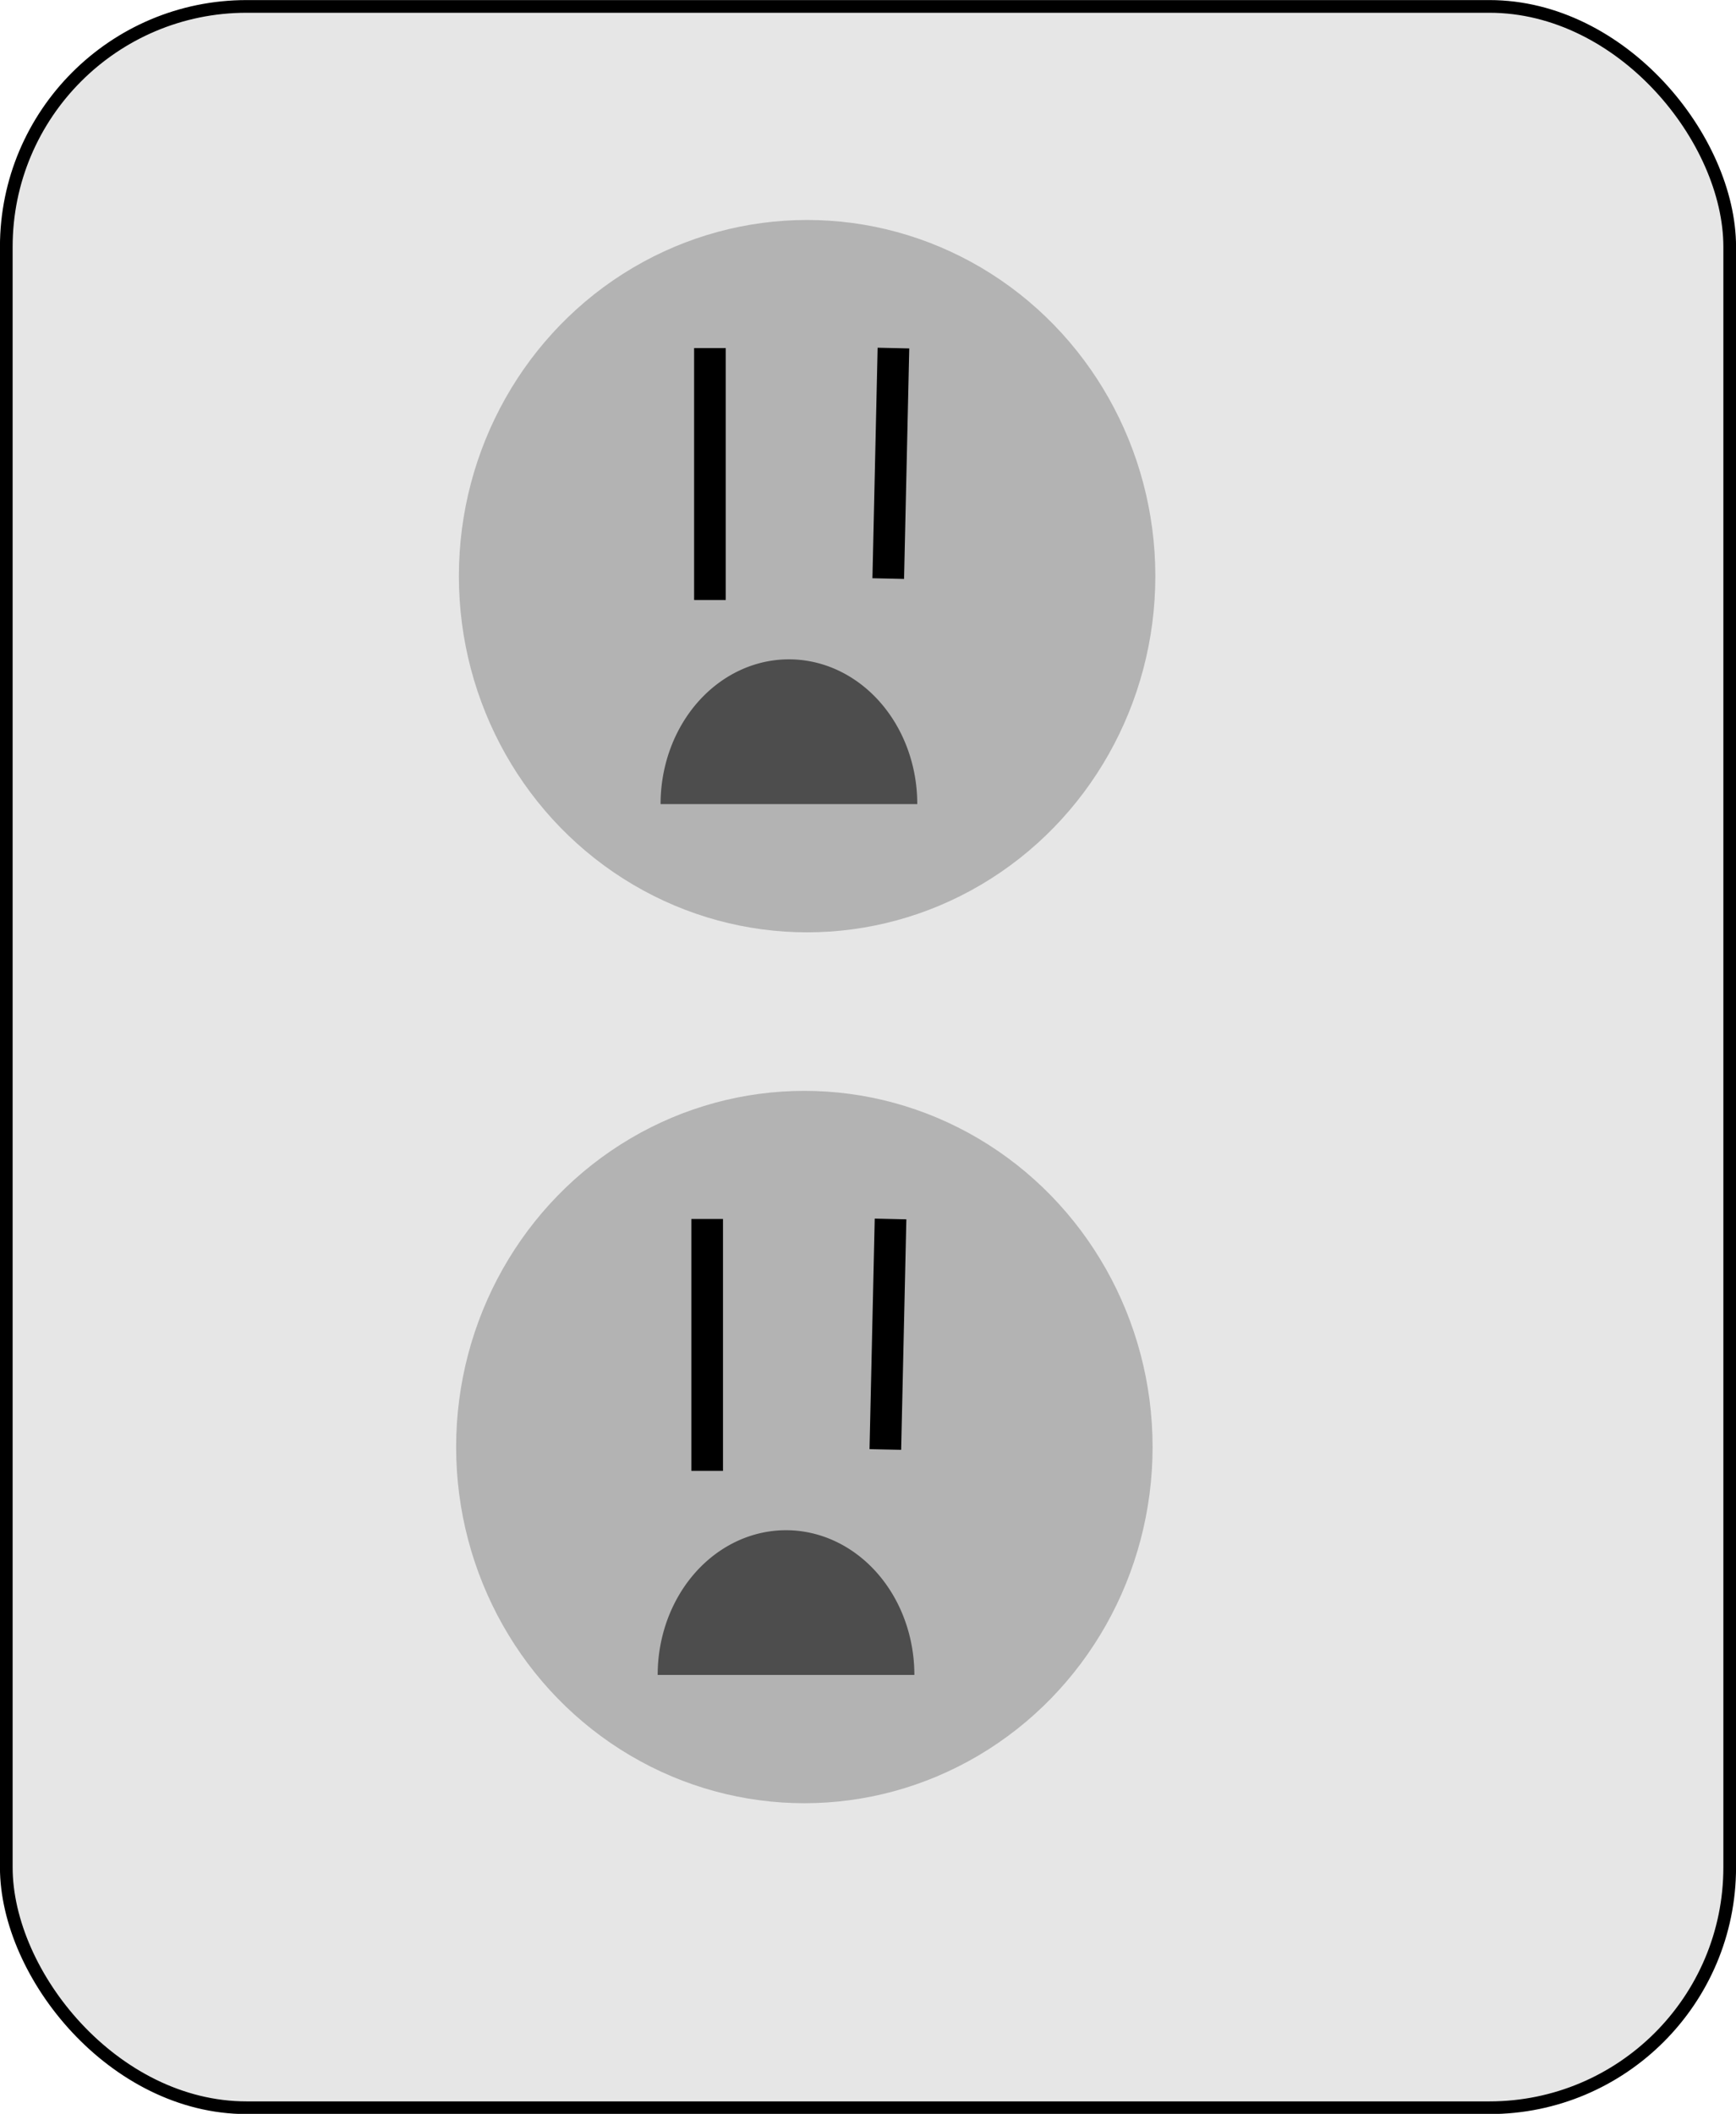<?xml version="1.0" encoding="UTF-8" standalone="no"?>
<svg
   xmlns:dc="http://purl.org/dc/elements/1.1/"
   xmlns:cc="http://creativecommons.org/ns#"
   xmlns:rdf="http://www.w3.org/1999/02/22-rdf-syntax-ns#"
   xmlns:svg="http://www.w3.org/2000/svg"
   xmlns="http://www.w3.org/2000/svg"
   xmlns:sodipodi="http://sodipodi.sourceforge.net/DTD/sodipodi-0.dtd"
   xmlns:inkscape="http://www.inkscape.org/namespaces/inkscape"
   width="42.941"
   height="52.264"
   viewBox="0 0 11.361 13.828"
   version="1.1"
   id="svg2942"
   inkscape:version="1.0.1 (c497b03c, 2020-09-10)"
   sodipodi:docname="receptacleEmpty.svg">
  <defs
     id="defs2936">
    <inkscape:perspective
       sodipodi:type="inkscape:persp3d"
       inkscape:vp_x="0 : -14.001665 : 1"
       inkscape:vp_y="0 : 999.9999 : 0"
       inkscape:vp_z="74.868169 : -14.001665 : 1"
       inkscape:persp3d-origin="37.434085 : -23.278307 : 1"
       id="perspective76394" />
  </defs>
  <sodipodi:namedview
     id="base"
     pagecolor="#ffffff"
     bordercolor="#666666"
     borderopacity="1.0"
     inkscape:pageopacity="0.0"
     inkscape:pageshadow="2"
     inkscape:zoom="1.2074371"
     inkscape:cx="-140.32672"
     inkscape:cy="-37.053554"
     inkscape:document-units="px"
     inkscape:current-layer="layer1"
     inkscape:document-rotation="0"
     showgrid="false"
     units="px"
     inkscape:window-width="1440"
     inkscape:window-height="847"
     inkscape:window-x="0"
     inkscape:window-y="25"
     inkscape:window-maximized="0"
     showguides="false">
    <inkscape:grid
       type="xygrid"
       id="grid8442"
       originx="-104.528"
       originy="58.581" />
  </sodipodi:namedview>
  <g
     inkscape:label="Layer 1"
     inkscape:groupmode="layer"
     id="layer1"
     transform="translate(-141.779,41.519)">$couchLeftLeft=&quot;rect76132&quot;
     id=&quot;rect76329&quot; /&gt;
  <g
   id="$receptacleEmpty"
   transform="translate(105.721,-124.594)">
  <rect
     style="opacity:1;fill:#e6e6e6;fill-opacity:1;stroke:#000000;stroke-width:0.083;stroke-miterlimit:4;stroke-dasharray:none;stroke-opacity:1"
     id="rect76876"
     width="11.279"
     height="13.746"
     x="36.099"
     y="83.117"
     ry="1.573" />
  <ellipse
     style="opacity:1;fill:#b3b3b3;fill-opacity:1;stroke:none;stroke-width:1.179;stroke-miterlimit:4;stroke-dasharray:none;stroke-opacity:1"
     id="path76878"
     cx="41.34"
     cy="86.844"
     rx="2.279"
     ry="2.33" />
  <path
     style="fill:none;stroke:#000000;stroke-width:0.207px;stroke-linecap:butt;stroke-linejoin:miter;stroke-opacity:1"
     d="m 40.704,85.352 v 1.648"
     id="path76880" />
  <path
     style="fill:none;stroke:#000000;stroke-width:0.207px;stroke-linecap:butt;stroke-linejoin:miter;stroke-opacity:1"
     d="m 41.905,85.352 -0.034,1.508"
     id="path76882" />
  <path
     style="opacity:1;fill:#4d4d4d;fill-opacity:1;stroke:none;stroke-width:2.063;stroke-miterlimit:4;stroke-dasharray:none;stroke-opacity:1"
     id="path76884"
     sodipodi:type="arc"
     sodipodi:cx="-41.221012"
     sodipodi:cy="-88.33522"
     sodipodi:rx="0.84036487"
     sodipodi:ry="0.94693589"
     sodipodi:start="0"
     sodipodi:end="3.1415927"
     sodipodi:arc-type="slice"
     d="m -40.381,-88.335 a 0.84,0.947 0 0 1 -0.42,0.82 0.84,0.947 0 0 1 -0.84,0 0.84,0.947 0 0 1 -0.42,-0.82 h 0.84 z"
     transform="scale(-1)" />
  <ellipse
     style="opacity:1;fill:#b3b3b3;fill-opacity:1;stroke:none;stroke-width:1.179;stroke-miterlimit:4;stroke-dasharray:none;stroke-opacity:1"
     id="path76878-9"
     cx="41.322"
     cy="92.541"
     rx="2.279"
     ry="2.33" />
  <path
     style="fill:none;stroke:#000000;stroke-width:0.207px;stroke-linecap:butt;stroke-linejoin:miter;stroke-opacity:1"
     d="m 40.686,91.049 v 1.648"
     id="path76880-6" />
  <path
     style="fill:none;stroke:#000000;stroke-width:0.207px;stroke-linecap:butt;stroke-linejoin:miter;stroke-opacity:1"
     d="m 41.886,91.049 -0.034,1.508"
     id="path76882-7" />
  <path
     style="opacity:1;fill:#4d4d4d;fill-opacity:1;stroke:none;stroke-width:2.063;stroke-miterlimit:4;stroke-dasharray:none;stroke-opacity:1"
     id="path76884-9"
     sodipodi:type="arc"
     sodipodi:cx="-41.202789"
     sodipodi:cy="-94.032181"
     sodipodi:rx="0.84036487"
     sodipodi:ry="0.94693589"
     sodipodi:start="0"
     sodipodi:end="3.1415927"
     sodipodi:arc-type="slice"
     d="m -40.362,-94.032 a 0.84,0.947 0 0 1 -0.42,0.82 0.84,0.947 0 0 1 -0.84,0 0.84,0.947 0 0 1 -0.42,-0.82 h 0.84 z"
     transform="scale(-1)" />
</g>
</g>
</svg>
